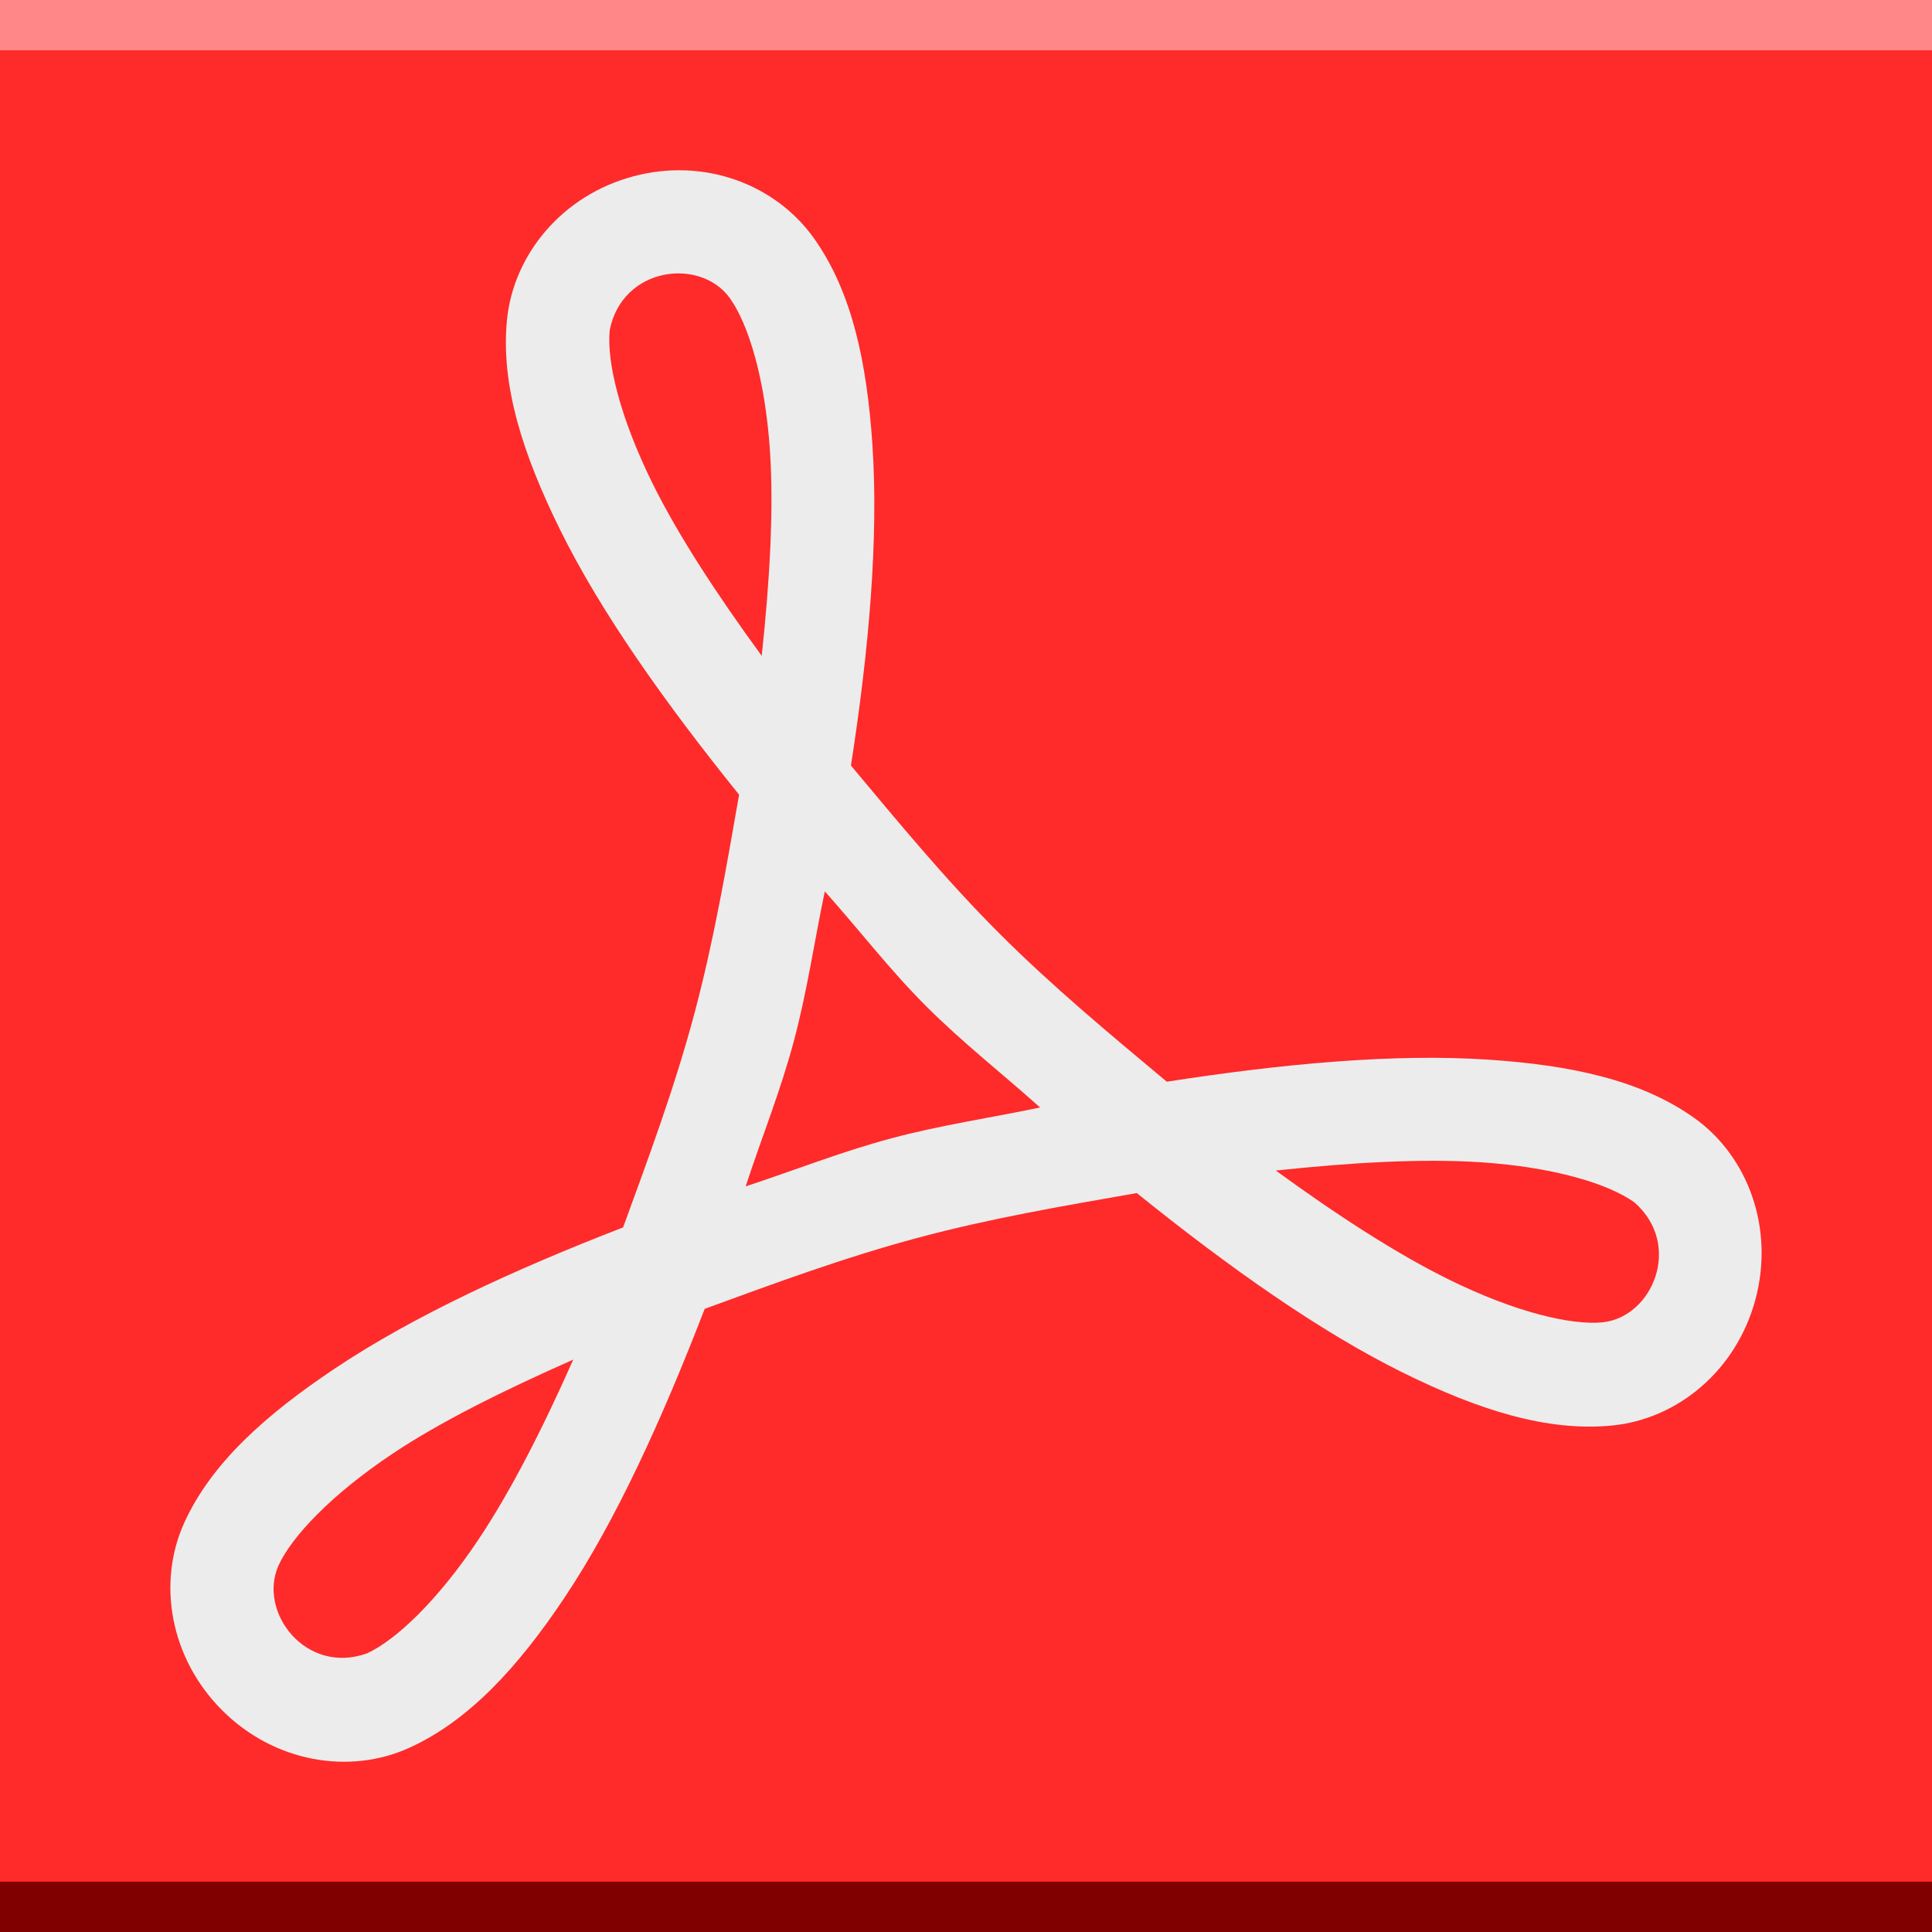 <?xml version="1.0" encoding="UTF-8" standalone="no"?>
<!-- Created with Inkscape (http://www.inkscape.org/) -->

<svg
   xmlns:dc="http://purl.org/dc/elements/1.1/"
   xmlns:cc="http://creativecommons.org/ns#"
   xmlns:rdf="http://www.w3.org/1999/02/22-rdf-syntax-ns#"
   xmlns:svg="http://www.w3.org/2000/svg"
   xmlns="http://www.w3.org/2000/svg"
   xmlns:sodipodi="http://sodipodi.sourceforge.net/DTD/sodipodi-0.dtd"
   xmlns:inkscape="http://www.inkscape.org/namespaces/inkscape"
   version="1.0"
   width="96"
   height="96"
   id="svg2408"
   inkscape:version="0.48.3.1 r9886"
   sodipodi:docname="acroread.svg">
  <sodipodi:namedview
     pagecolor="#ffffff"
     bordercolor="#666666"
     borderopacity="1"
     objecttolerance="10"
     gridtolerance="10"
     guidetolerance="10"
     inkscape:pageopacity="0"
     inkscape:pageshadow="2"
     inkscape:window-width="1280"
     inkscape:window-height="752"
     id="namedview128"
     showgrid="false"
     inkscape:zoom="5.656854"
     inkscape:cx="52.443756"
     inkscape:cy="50.772519"
     inkscape:window-x="0"
     inkscape:window-y="0"
     inkscape:window-maximized="1"
     inkscape:current-layer="svg2408"
     showguides="true"
     inkscape:guide-bbox="true" />
  <defs
     id="defs2410">
    <linearGradient
       x1="45.448"
       y1="92.54"
       x2="45.448"
       y2="7.017"
       id="ButtonShadow"
       gradientUnits="userSpaceOnUse"
       gradientTransform="scale(1.006,0.994)">
      <stop
         id="stop3750"
         style="stop-color:#000000;stop-opacity:1"
         offset="0" />
      <stop
         id="stop3752"
         style="stop-color:#000000;stop-opacity:0.588"
         offset="1" />
    </linearGradient>
    <filter
       color-interpolation-filters="sRGB"
       id="filter3174">
      <feGaussianBlur
         id="feGaussianBlur3176"
         stdDeviation="1.71" />
    </filter>
  </defs>
  <g
     id="layer2"
     style="display:none">
    <path
       d="M 11,7 C 7.676,7 5,9.676 5,13 l 0,33.688 c 2.238,0.124 4.661,0.236 5.875,0.438 0.661,0.11 -0.084,0.241 -1.125,0.344 C 8.709,47.572 7.355,47.665 6.844,47.75 6.222,47.853 5.626,47.904 5,48 l 0,1.062 c 0.38,0.036 0.718,0.031 0.938,0.031 0.809,10e-7 1.16,0.216 1.312,0.562 0.153,0.347 0.094,0.84 0.094,1.406 0,0.425 -0.942,0.663 -1.156,1.375 C 6.111,52.692 5.551,52.946 5,53.188 l 0,2.219 c 0.736,0.025 1.433,0.057 1.844,0.312 C 7.125,55.894 6.069,56.124 5,56.312 l 0,7.562 c 1.138,0.18 3.31,0.926 3.969,1.062 1.09,0.226 1.225,0.335 0.875,0.438 -0.35,0.103 -1.174,0.175 -2,0.312 C 6.866,65.85 5.908,66.142 5,66.344 L 5,86 c 0,3.324 2.676,6 6,6 l 13,0 c 0.095,-0.438 0.151,-0.931 0.25,-1.438 0.14,-0.718 0.255,-1.342 0.375,-1.594 0.03,-0.063 0.058,-0.114 0.094,-0.125 0.107,-0.033 0.238,0.192 0.469,0.781 0.304,0.778 0.54,1.647 0.688,2.375 l 0.75,0 c 0.276,-0.494 0.579,-1.138 0.812,-1.438 0.099,-0.127 0.275,0.132 0.531,0.375 0.256,0.243 0.589,0.486 0.938,0.375 0.649,-0.207 1.603,-0.726 2.031,-1 0.14,-0.089 0.3,-0.158 0.406,-0.188 0.106,-0.03 0.174,-0.018 0.25,0 0.151,0.035 0.232,0.145 0.344,0.281 0.223,0.273 0.467,0.656 1.062,0.656 0.478,0 0.657,-0.033 0.781,0.062 0.124,0.095 0.197,0.315 0.406,0.875 l 8.875,0 c -0.048,-0.594 1.041,-2.152 1.219,-3.062 0.191,-0.976 0.214,-1.242 0.281,-1.062 0.067,0.18 0.193,0.794 0.469,1.5 0.11,0.282 0.214,0.358 0.312,0.281 0.099,-0.077 0.169,-0.294 0.25,-0.562 0.162,-0.537 0.286,-1.297 0.344,-1.594 0.131,-0.67 0.129,-1.787 0.125,-2.281 -9.11e-4,-0.124 -0.006,-0.218 0,-0.25 0.018,-0.097 0.081,0.312 0.281,1.594 0.164,1.047 0.548,2.688 0.719,3.562 0.17,0.868 0.298,1.322 0.406,1.875 l 28.219,0 c 0.039,-0.495 0.035,-1.099 0.062,-1.5 0.02,-0.301 0.066,-0.487 0.156,-0.469 0.03,0.006 0.051,0.039 0.094,0.094 0.233,0.298 0.631,1.165 0.969,1.875 L 85,92 c 3.324,0 6,-2.676 6,-6 l 0,-7.219 c -0.169,0.004 -0.29,-4e-6 -0.5,0 -1.33,0 -2.638,-4e-6 -3.969,0 -1.227,0 -2.054,-9.64e-4 -2.25,-0.062 -0.196,-0.062 0.233,-0.183 1.469,-0.5 C 86.405,78.051 89.092,77.291 91,76.875 L 91,38.469 C 90.347,38.202 89.793,37.98 89.25,37.562 89.107,37.453 88.801,37.17 88.281,37 87.761,36.83 87.007,36.744 86,36.938 c -1.533,0.295 -1.686,0.283 -1.25,0.156 0.436,-0.127 1.469,-0.381 2.25,-0.531 1.153,-0.222 2.722,-1.204 4,-1.844 l 0,-4.562 c -0.698,-0.258 -1.422,-0.558 -1.75,-1.062 -0.21,-0.323 -0.322,-0.513 -0.312,-0.625 0.009,-0.112 0.133,-0.149 0.25,-0.188 0.117,-0.038 0.261,-0.054 0.375,-0.156 0.114,-0.102 0.187,-0.292 0.188,-0.594 0,-0.323 0.082,-0.887 0.062,-1.406 -0.01,-0.26 -0.036,-0.497 -0.125,-0.688 -0.089,-0.19 -0.219,-0.333 -0.438,-0.375 -0.575,-0.11 -0.848,-0.234 -0.906,-0.344 -0.058,-0.11 0.072,-0.189 0.281,-0.281 0.418,-0.184 1.133,-0.339 1.125,-0.344 -0.669,-0.386 -5.247,-0.921 -5,-0.969 0.333,-0.064 0.667,-0.124 1,-0.188 1.048,-0.201 2.433,-0.309 3.75,-0.562 0.573,-0.11 0.912,-0.251 1.125,-0.438 0.213,-0.187 0.294,-0.423 0.375,-0.625 L 91,13 C 91,9.676 88.324,7 85,7 L 33.625,7 C 33.722,8.398 33.827,9.959 33.531,9.188 33.321,8.638 33.21,8.05 33,7.5 32.947,7.361 32.904,7.171 32.844,7 L 30.812,7 C 30.572,7.492 30.363,7.971 30.031,8.188 29.524,8.519 29.245,8.682 29,8.594 28.755,8.505 28.523,8.167 28.156,7.688 27.993,7.474 27.722,7.256 27.406,7 l -6.812,0 -1.312,5.562 L 17.531,7 17.312,7 15.562,15.938 14.156,7 11,7 z"
       inkscape:connector-curvature="0"
       id="rect3745"
       style="opacity:0.9;fill:url(#ButtonShadow);fill-opacity:1;fill-rule:nonzero;stroke:none;filter:url(#filter3174)" />
  </g>
  <rect
     y="0"
     x="0"
     height="96"
     width="96"
     id="rect6228"
     style="fill:#ff2a2a;fill-opacity:1;stroke:none" />
  <rect
     y="0"
     x="0"
     height="2.5"
     width="96"
     id="rect3880"
     style="opacity:0.434;fill:#ffffff;fill-opacity:1;stroke:none" />
  <rect
     style="opacity:1;fill:#800000;fill-opacity:1;stroke:none"
     id="rect3878"
     width="96"
     height="2.5"
     x="0"
     y="93.5" />
  <rect
     style="opacity:1;fill:#0000ff;fill-opacity:0;stroke:none"
     id="rect3878-2"
     width="96"
     height="2.5"
     x="0"
     y="93.5" />
  <path
     style="font-size:medium;font-style:normal;font-variant:normal;font-weight:normal;font-stretch:normal;text-indent:0;text-align:start;text-decoration:none;line-height:normal;letter-spacing:normal;word-spacing:normal;text-transform:none;direction:ltr;block-progression:tb;writing-mode:lr-tb;text-anchor:start;baseline-shift:baseline;color:#000000;fill:#ececec;fill-opacity:1;stroke:none;stroke-width:4.077;marker:none;visibility:visible;display:inline;overflow:visible;enable-background:accumulate;font-family:Sans;-inkscape-font-specification:Sans"
     d="m 31.465,8.763 c -3.542,0.949 -5.956,3.893 -6.274,7.139 -0.318,3.246 0.795,6.673 2.618,10.377 2.049,4.164 5.255,8.665 8.916,13.21 -0.632,3.611 -1.251,7.256 -2.24,10.945 -0.985,3.678 -2.271,7.122 -3.525,10.556 -5.449,2.107 -10.469,4.432 -14.33,7.016 -3.431,2.296 -6.129,4.695 -7.477,7.665 -1.348,2.97 -0.709,6.718 1.884,9.311 2.593,2.593 6.328,3.215 9.297,1.867 2.97,-1.348 5.404,-4.009 7.7,-7.439 2.586,-3.863 4.874,-8.921 6.982,-14.374 3.442,-1.257 6.894,-2.54 10.581,-3.528 3.674,-0.985 7.291,-1.594 10.889,-2.225 4.553,3.669 9.101,6.895 13.272,8.947 3.704,1.823 7.104,2.92 10.35,2.603 3.246,-0.318 6.169,-2.723 7.119,-6.265 0.949,-3.542 -0.371,-7.107 -3.024,-9.005 C 81.551,53.663 78.053,52.925 73.934,52.652 69.297,52.344 63.753,52.85 57.978,53.75 55.175,51.403 52.339,49.063 49.647,46.371 46.959,43.683 44.627,40.838 42.283,38.04 43.184,32.261 43.659,26.753 43.351,22.114 43.077,17.995 42.327,14.471 40.429,11.819 38.531,9.166 35.007,7.814 31.465,8.763 z m 4.797,6.046 c 0.925,1.292 1.758,3.993 1.998,7.61 0.193,2.903 -0.012,6.434 -0.411,10.17 -2.217,-3.04 -4.155,-5.989 -5.441,-8.602 -1.601,-3.252 -2.267,-5.998 -2.112,-7.58 0.619,-3.146 4.487,-3.636 5.966,-1.599 z m 4.723,29.484 c 1.705,1.904 3.192,3.861 5.029,5.698 1.832,1.832 3.768,3.338 5.667,5.039 -2.492,0.523 -4.908,0.867 -7.408,1.537 -2.507,0.672 -4.796,1.588 -7.222,2.383 0.794,-2.423 1.718,-4.694 2.389,-7.197 0.673,-2.513 1.019,-4.955 1.544,-7.46 z m 22.411,13.87 c 3.742,-0.4 7.287,-0.603 10.194,-0.41 3.617,0.24 6.328,1.066 7.62,1.99 2.413,2.106 0.916,5.701 -1.579,5.962 -1.581,0.155 -4.36,-0.514 -7.613,-2.114 -2.617,-1.288 -5.578,-3.207 -8.623,-5.428 z M 28.484,67.559 c -1.522,3.434 -3.108,6.547 -4.726,8.964 -2.016,3.012 -4.089,4.981 -5.535,5.637 -3.031,1.074 -5.413,-2.055 -4.387,-4.364 0.657,-1.447 2.63,-3.527 5.642,-5.544 2.414,-1.616 5.576,-3.173 9.006,-4.694 z"
     id="path3794"
     inkscape:connector-curvature="0"
     sodipodi:nodetypes="ssscscssssscscssssscscssscscscccscscsccsccsccsccsc" />
</svg>
